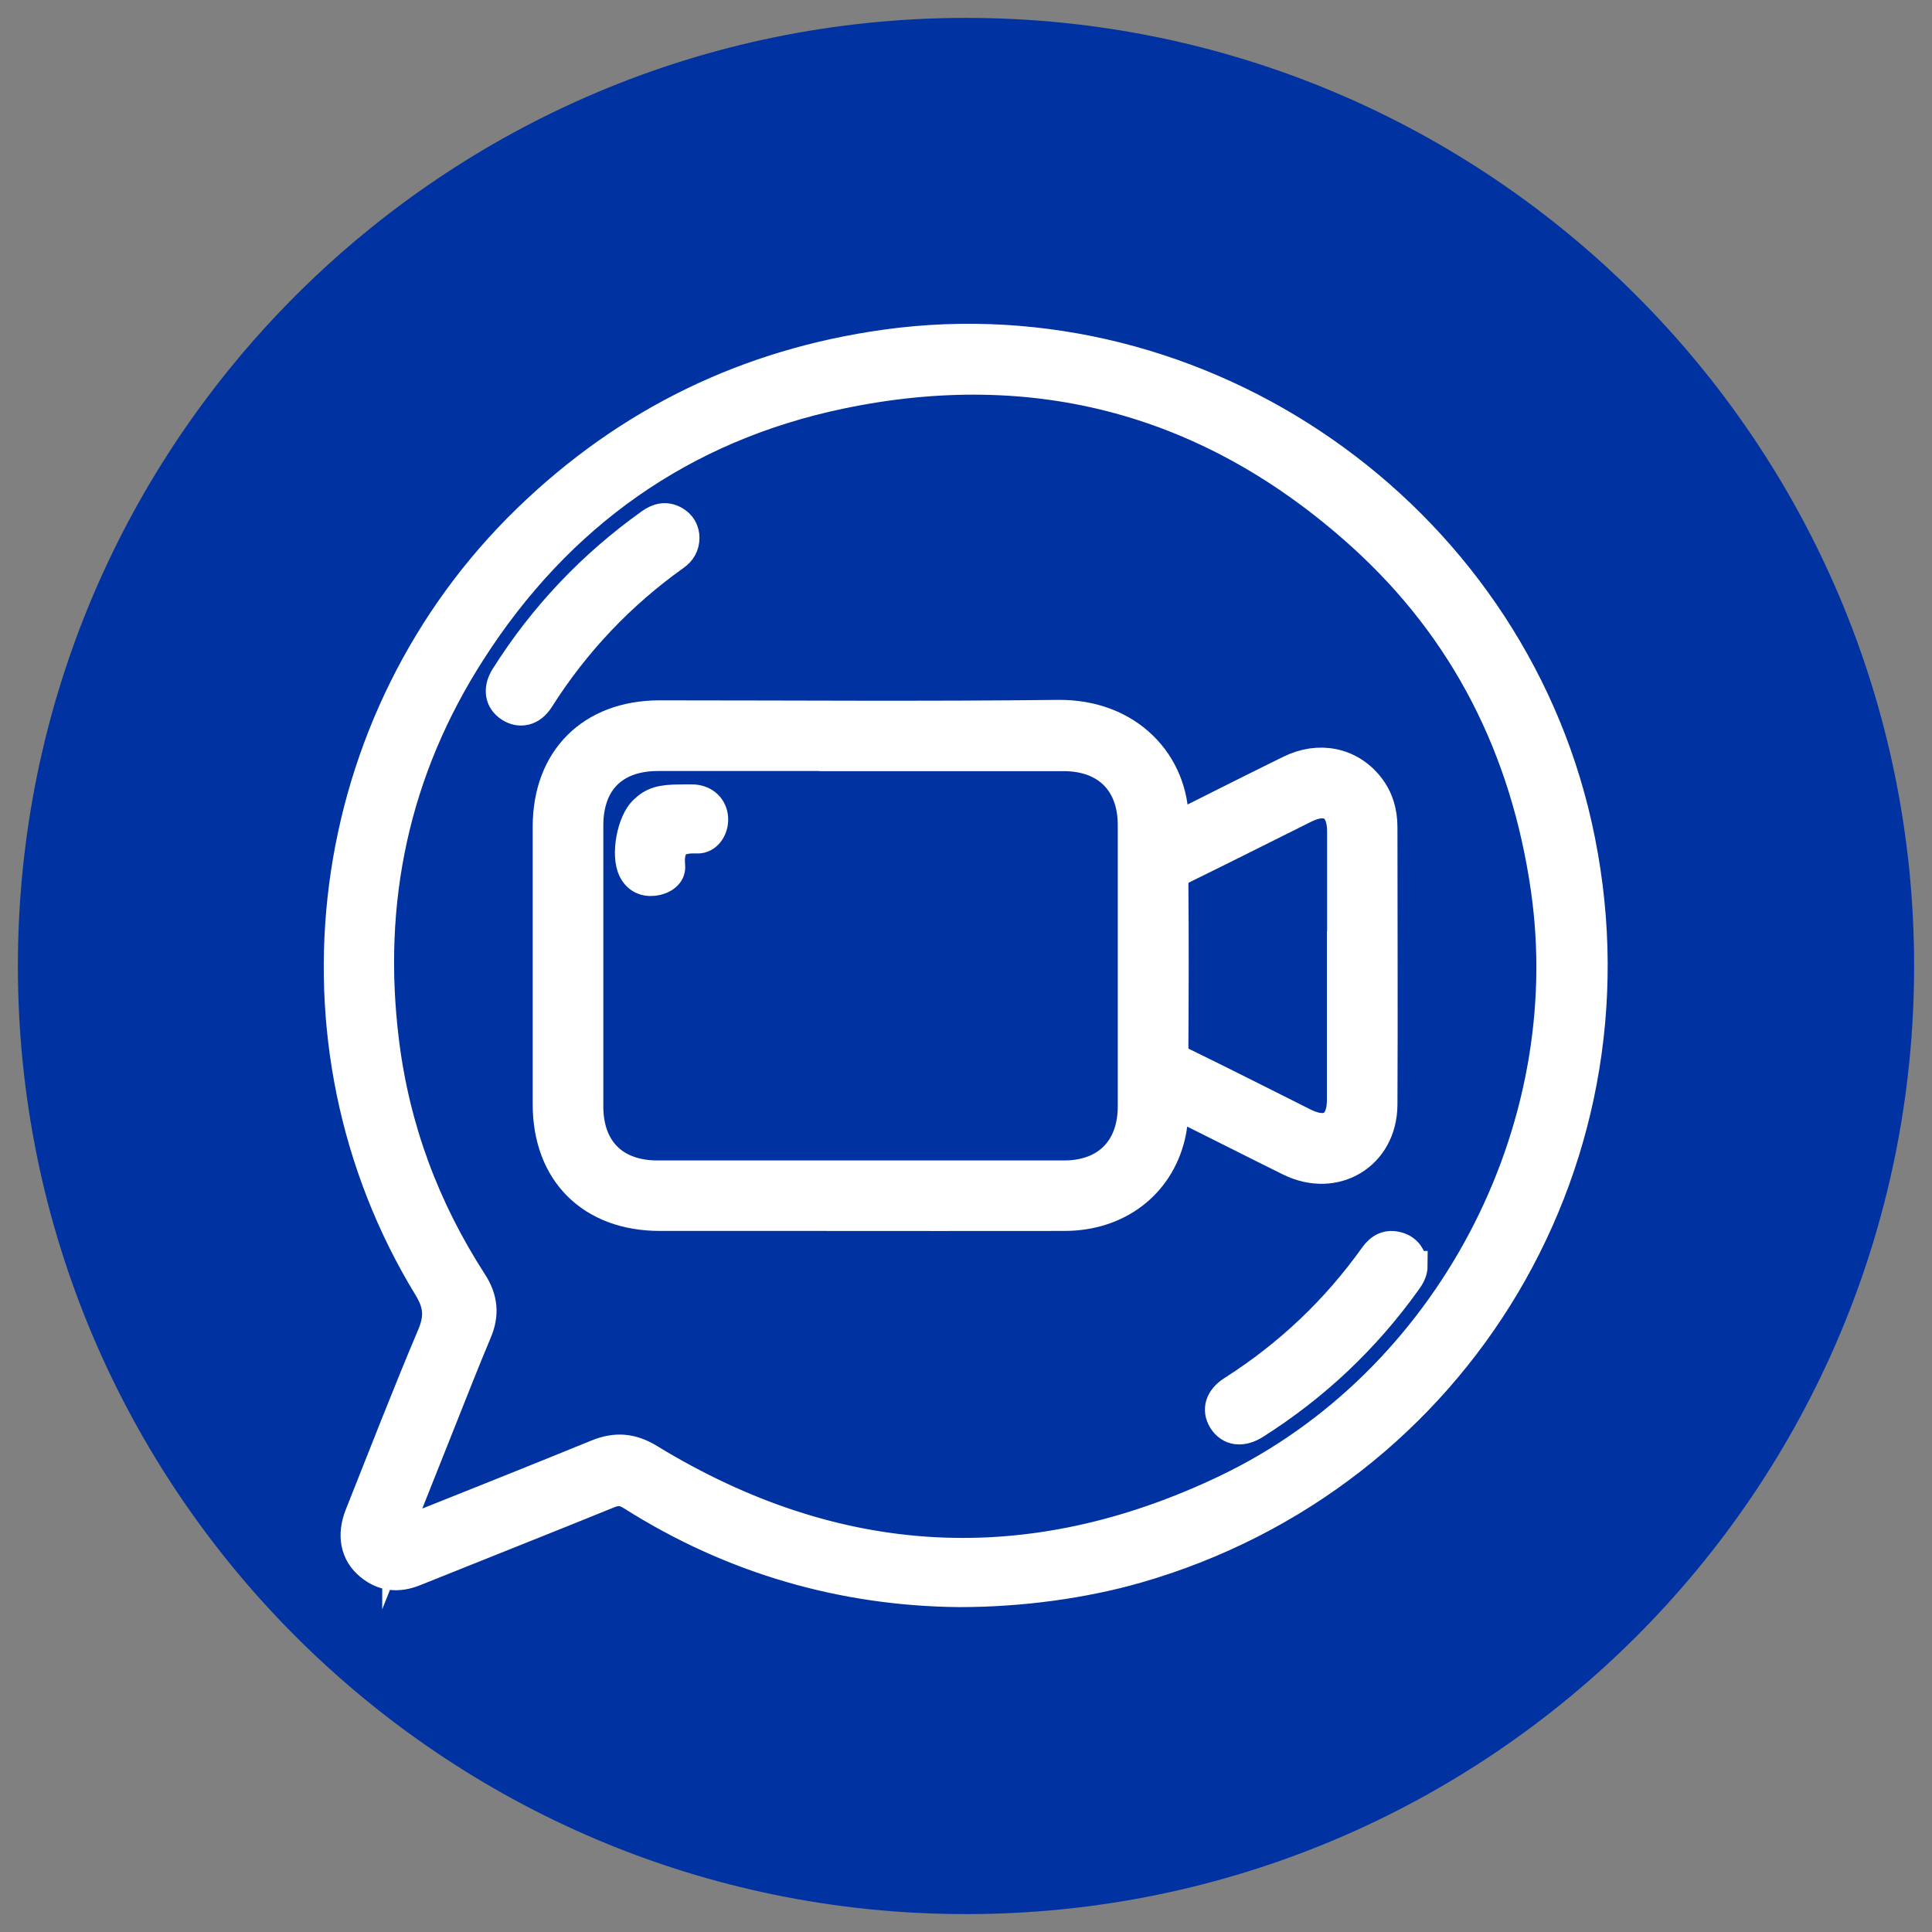 <svg width="54" height="54" viewBox="0 0 54 54" fill="none" xmlns="http://www.w3.org/2000/svg">
<rect x="0" y="0" width="54" height="54" fill="#808080" stroke="none"/>
<path d="M27 53C41.359 53 53 41.359 53 27C53 12.641 41.359 1 27 1C12.641 1 1 12.641 1 27C1 41.359 12.641 53 27 53Z" fill="#0033A1" stroke="#0033A1" stroke-miterlimit="10"/>
<path d="M26.811 44.519C23.586 44.489 20.484 43.613 17.651 41.818C17.431 41.677 17.255 41.66 17.013 41.761C15.209 42.495 13.401 43.208 11.597 43.934C11.14 44.119 10.713 44.088 10.326 43.767C9.912 43.428 9.811 42.913 10.036 42.342C10.704 40.665 11.355 38.98 12.059 37.317C12.266 36.825 12.248 36.468 11.958 35.993C7.752 29.108 8.936 20.098 14.747 14.48C17.554 11.765 20.898 10.146 24.761 9.609C33.595 8.386 42.134 14.33 44.096 23.063C46.155 32.218 40.797 41.259 31.778 43.851C30.287 44.277 28.553 44.519 26.811 44.519ZM11.083 42.883C13.01 42.113 14.849 41.383 16.679 40.635C17.207 40.419 17.664 40.454 18.157 40.758C23.37 43.939 28.769 44.242 34.272 41.611C40.471 38.646 44.163 31.624 43.186 24.845C42.627 20.951 40.96 17.612 38.034 14.972C33.868 11.215 28.971 9.882 23.489 11.03C19.076 11.954 15.623 14.409 13.186 18.206C11.047 21.528 10.269 25.183 10.753 29.104C11.052 31.536 11.888 33.776 13.216 35.83C13.516 36.292 13.56 36.741 13.344 37.242C12.988 38.087 12.658 38.936 12.319 39.785C11.919 40.793 11.514 41.8 11.083 42.887V42.883Z" fill="white" stroke="white" stroke-width="0.8" stroke-miterlimit="10"/>
<path d="M32.856 23.103C33.934 22.562 34.989 22.03 36.045 21.511C36.868 21.106 37.735 21.286 38.272 21.955C38.544 22.294 38.659 22.69 38.659 23.121C38.659 25.708 38.672 28.295 38.659 30.877C38.65 32.303 37.317 33.099 36.041 32.47C35.086 31.999 34.136 31.515 33.181 31.04C33.08 30.987 32.974 30.943 32.856 30.89C32.812 31.194 32.794 31.484 32.728 31.757C32.398 33.125 31.245 34.001 29.759 34.005C27.414 34.01 25.073 34.005 22.728 34.005C21.303 34.005 19.873 34.005 18.447 34.005C16.516 34.005 15.289 32.782 15.289 30.864C15.289 28.277 15.289 25.69 15.289 23.108C15.289 21.207 16.516 19.98 18.425 19.975C22.139 19.975 25.847 20.006 29.561 19.962C31.562 19.936 32.838 21.339 32.825 22.989C32.825 23.011 32.838 23.033 32.856 23.103ZM24.066 21.15C22.174 21.15 20.286 21.15 18.395 21.15C17.176 21.15 16.468 21.849 16.463 23.064C16.463 25.686 16.463 28.303 16.463 30.925C16.463 32.118 17.176 32.83 18.364 32.835C22.156 32.835 25.948 32.835 29.741 32.835C30.92 32.835 31.642 32.105 31.642 30.921C31.642 28.299 31.642 25.681 31.642 23.059C31.642 21.876 30.916 21.154 29.732 21.154C27.84 21.154 25.953 21.154 24.061 21.154L24.066 21.15ZM37.493 26.997C37.493 25.743 37.493 24.493 37.493 23.239C37.493 22.536 37.106 22.294 36.477 22.606C35.346 23.169 34.22 23.737 33.089 24.291C32.904 24.383 32.816 24.485 32.816 24.709C32.829 26.227 32.825 27.745 32.816 29.262C32.816 29.478 32.886 29.592 33.076 29.685C34.211 30.239 35.337 30.811 36.463 31.374C37.097 31.687 37.484 31.453 37.488 30.75C37.488 29.496 37.488 28.246 37.488 26.992L37.493 26.997Z" fill="white" stroke="white" stroke-width="0.8" stroke-miterlimit="10"/>
<path d="M39.504 35.365C39.504 35.55 39.42 35.69 39.323 35.822C38.17 37.432 36.758 38.766 35.082 39.826C34.712 40.059 34.365 40.011 34.171 39.703C33.987 39.404 34.075 39.087 34.44 38.853C36.002 37.859 37.321 36.61 38.395 35.105C38.562 34.868 38.782 34.744 39.086 34.837C39.35 34.92 39.468 35.118 39.499 35.365H39.504Z" fill="white" stroke="white" stroke-width="0.8" stroke-miterlimit="10"/>
<path d="M19.151 15.034C19.147 15.258 19.05 15.421 18.878 15.544C17.352 16.631 16.085 17.968 15.082 19.552C14.866 19.891 14.536 19.966 14.246 19.781C13.947 19.592 13.889 19.253 14.114 18.901C15.183 17.207 16.538 15.782 18.17 14.616C18.386 14.462 18.606 14.405 18.852 14.537C19.054 14.647 19.147 14.823 19.151 15.034Z" fill="white" stroke="white" stroke-width="0.8" stroke-miterlimit="10"/>
<path d="M19.037 22.325C19.151 22.325 19.27 22.32 19.384 22.325C19.71 22.347 19.934 22.562 19.952 22.87C19.969 23.16 19.78 23.468 19.481 23.455C18.905 23.429 18.702 23.636 18.751 24.212C18.773 24.45 18.535 24.608 18.276 24.639C18.003 24.669 17.796 24.559 17.677 24.318C17.47 23.891 17.642 22.976 17.976 22.65C18.24 22.395 18.469 22.325 19.037 22.325Z" fill="white" stroke="white" stroke-width="0.8" stroke-miterlimit="10"/>
</svg>
